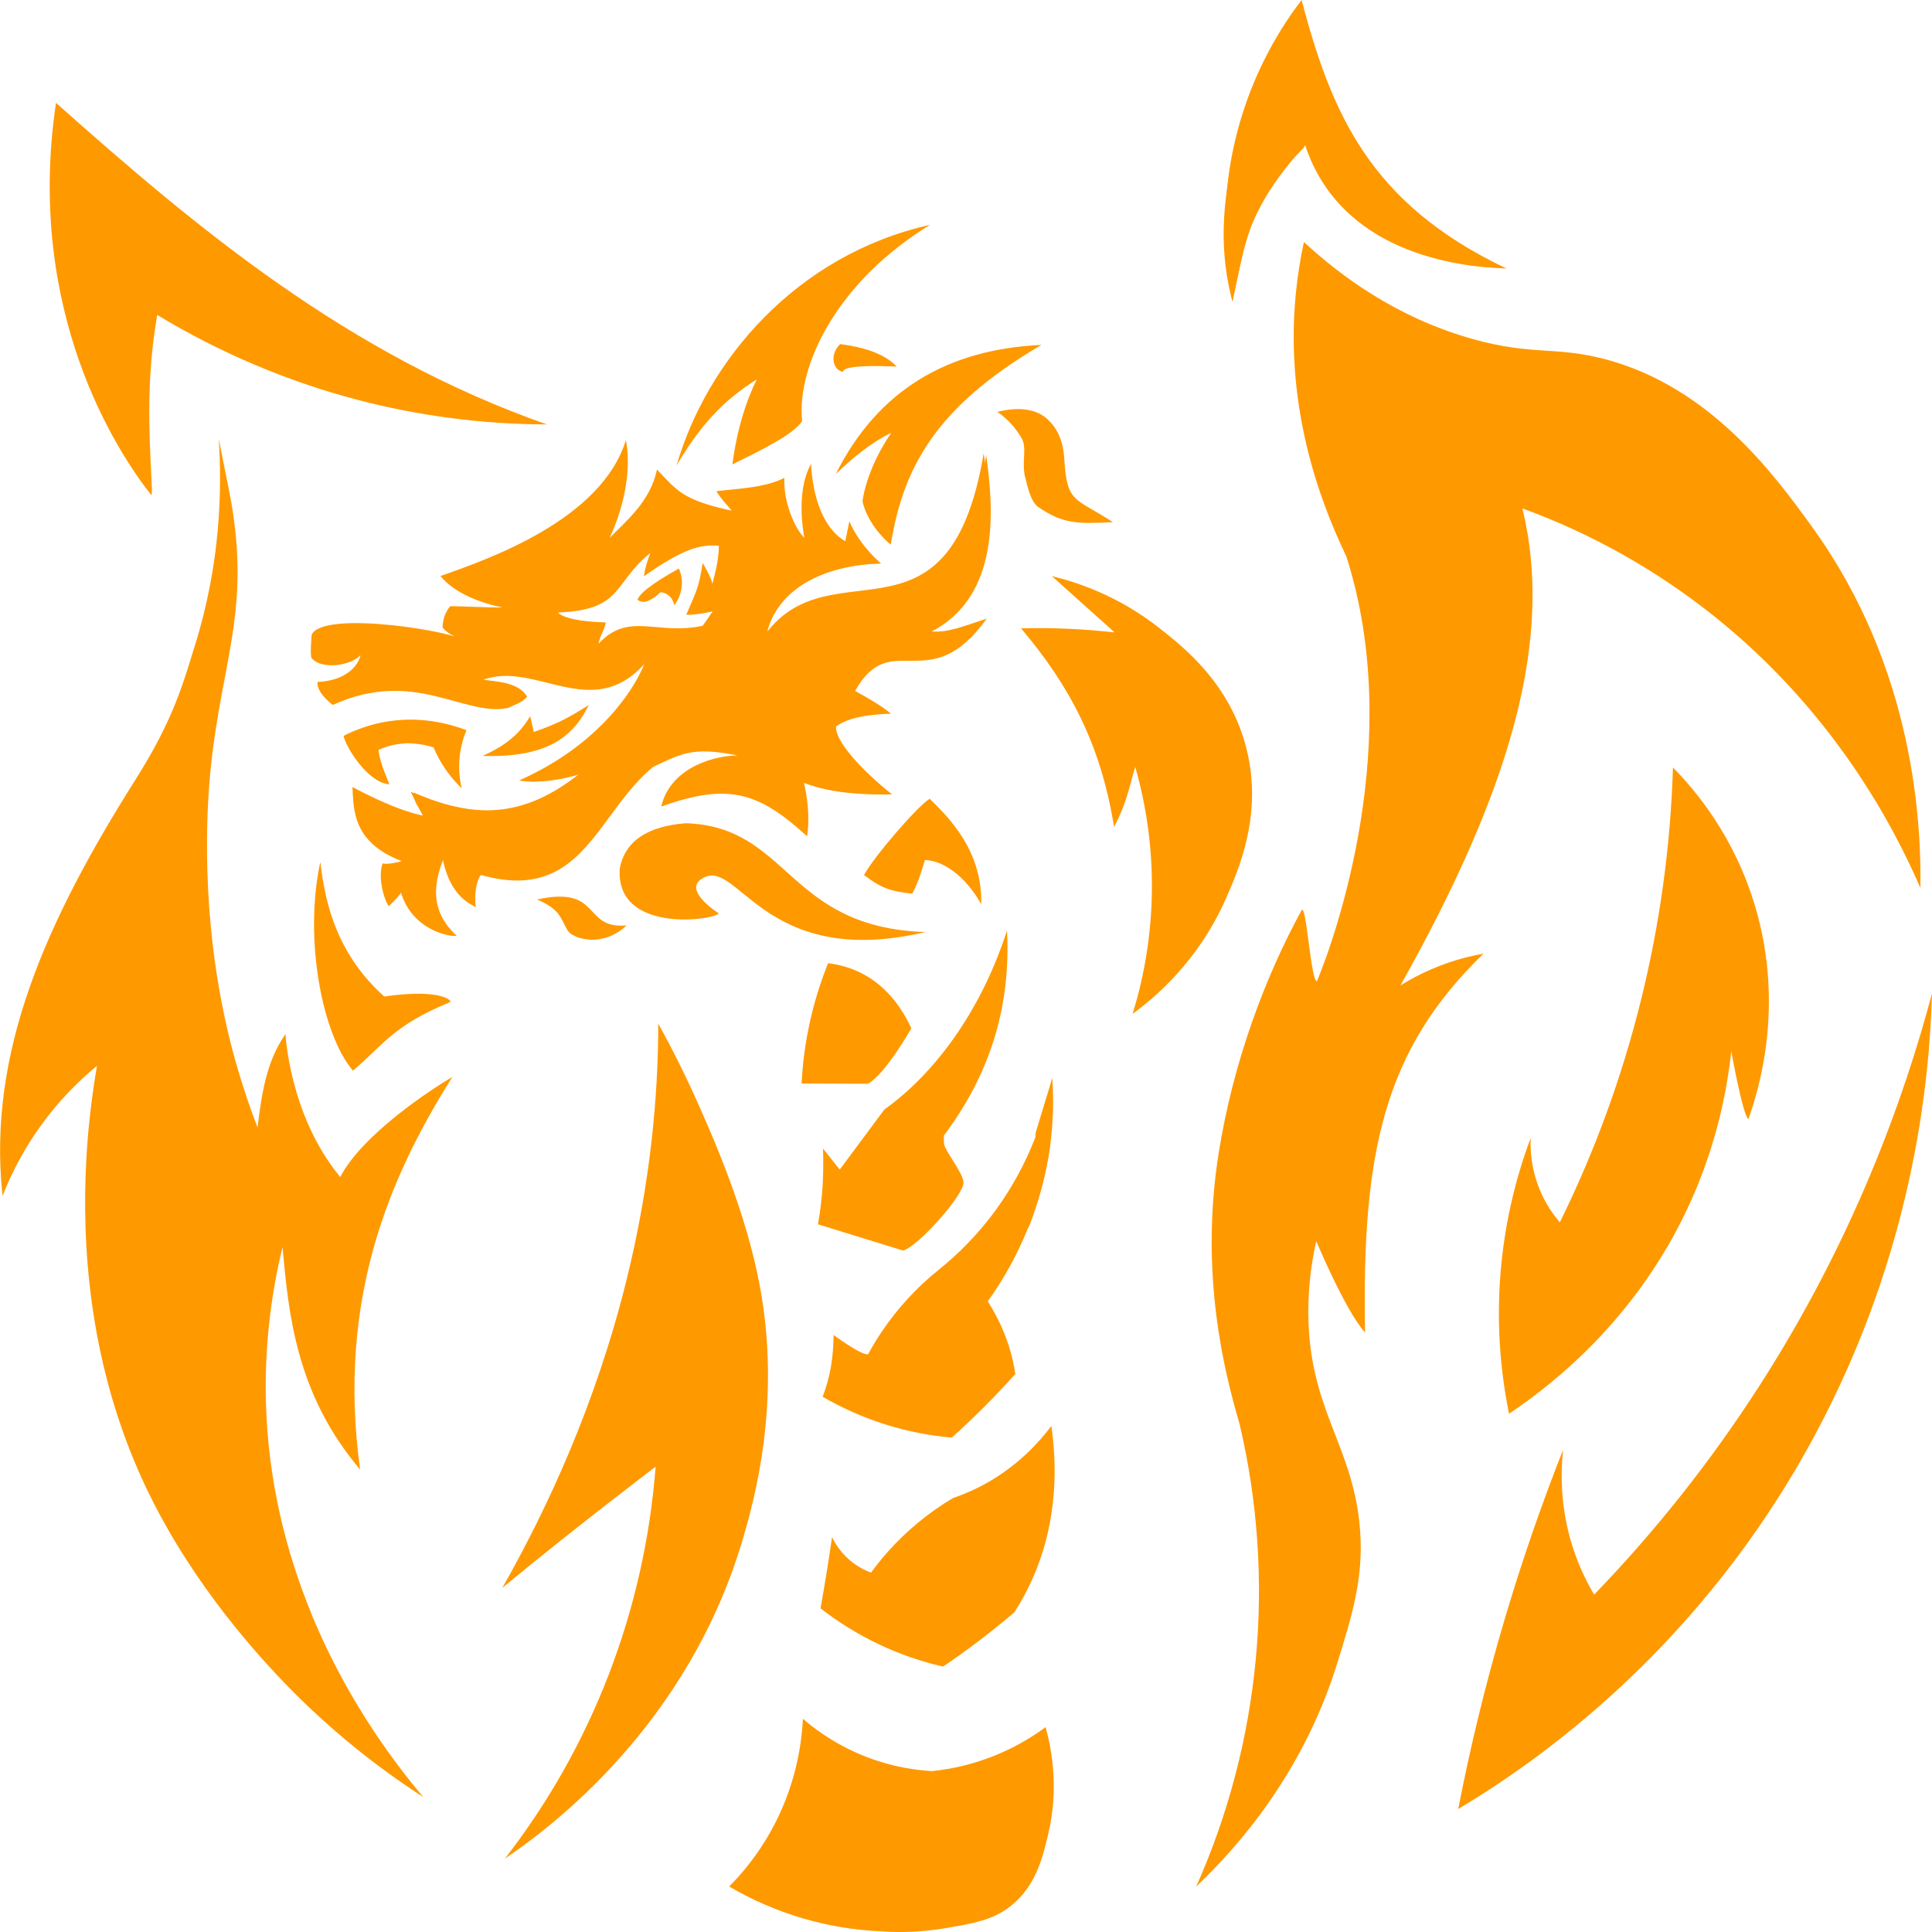 <svg width="40" height="40" viewBox="0 0 40 40" fill="none" xmlns="http://www.w3.org/2000/svg">
<g clip-path="url(#clip0_7756_18190)">
<path d="M9.559 16.32C9.309 16.082 9.11 15.793 8.976 15.474C8.792 15.416 8.601 15.388 8.41 15.388C8.149 15.412 8.044 15.436 7.836 15.526C7.848 15.676 7.915 15.886 8.062 16.238C7.612 16.209 7.158 15.461 7.113 15.235C7.363 15.107 7.627 15.015 7.901 14.959C8.682 14.801 9.331 14.993 9.658 15.118C9.499 15.496 9.464 15.918 9.559 16.32Z" fill="#FF9900"/>
<path d="M11.052 15.154C11.028 15.046 11.003 14.937 10.978 14.829C10.778 15.15 10.542 15.405 9.99 15.65C11.402 15.695 11.894 15.197 12.19 14.596C11.801 14.845 11.527 14.993 11.052 15.154Z" fill="#FF9900"/>
<path d="M15.268 15.088C14.639 15.124 13.67 14.812 13.435 15.011C13.794 13.578 16.053 14.569 16.53 13.183C16.391 13.861 16.53 14.19 15.366 14.714C15.366 14.714 15.681 14.926 15.793 14.925L15.268 15.088Z" fill="#FF9900"/>
<path d="M8.314 13.624C8.61 13.861 9.29 13.687 9.397 13.618C9.157 14.083 8.564 14.243 8.314 13.624Z" fill="#FF9900"/>
<path d="M13.957 12.534C13.94 12.386 13.821 12.27 13.675 12.262C13.535 12.391 13.343 12.534 13.199 12.417C13.253 12.242 13.713 11.961 14.056 11.771C14.103 11.879 14.124 11.996 14.117 12.113C14.106 12.267 14.051 12.415 13.957 12.534Z" fill="#FF9900"/>
<path d="M21.563 7.141C19.611 7.229 18.169 8.087 17.305 9.813C17.664 9.47 18.038 9.162 18.453 8.96C18.175 9.362 17.923 9.906 17.857 10.377C17.955 10.838 18.353 11.213 18.443 11.275C18.696 9.703 19.355 8.431 21.563 7.141Z" fill="#FF9900"/>
<path d="M15.668 7.855C15.127 8.192 14.571 8.668 14.008 9.637C14.631 7.479 16.479 5.275 19.257 4.655C17.357 5.814 16.493 7.542 16.606 8.716C16.433 9.001 15.705 9.346 15.164 9.615C15.255 8.907 15.441 8.311 15.668 7.855Z" fill="#FF9900"/>
<path d="M7.308 22.167C6.669 21.423 6.287 19.434 6.632 17.845C6.738 18.766 7.001 19.771 7.954 20.631C9.201 20.454 9.366 20.746 9.321 20.746C8.148 21.23 7.958 21.61 7.308 22.167Z" fill="#FF9900"/>
<path d="M10.453 38.481C12.261 36.155 13.347 33.329 13.574 30.366C13.574 30.366 11.842 31.679 10.4 32.875C11.341 31.216 12.337 29.062 12.971 26.504C13.471 24.483 13.627 22.685 13.629 21.192C13.875 21.639 14.196 22.258 14.525 23.012C14.82 23.684 15.45 25.127 15.729 26.612C16.185 29.034 15.611 31.067 15.392 31.822C14.256 35.726 11.394 37.843 10.453 38.481Z" fill="#FF9900"/>
<path d="M17.973 22.438L16.596 22.433C16.639 21.577 16.825 20.735 17.145 19.942C17.858 20.549 18.177 21.513 17.973 22.438Z" fill="#FF9900"/>
<path d="M21.289 25.436C21.364 25.014 21.446 23.64 21.441 23.456L21.786 22.32C21.863 23.399 21.682 24.434 21.289 25.436Z" fill="#FF9900"/>
<path d="M18.698 25.892L16.936 25.348C17.038 24.753 17.055 24.307 17.04 23.781L17.386 24.215L18.316 22.963C18.853 23.838 18.991 24.907 18.698 25.892Z" fill="#FF9900"/>
<path d="M19.707 29.764C18.766 29.683 17.854 29.395 17.033 28.919C17.195 28.485 17.251 28.12 17.259 27.64C17.259 27.64 17.842 28.07 17.973 28.039C18.055 27.888 18.149 27.73 18.256 27.571C18.586 27.081 18.986 26.647 19.445 26.281C19.843 27.395 19.935 28.6 19.707 29.764Z" fill="#FF9900"/>
<path d="M36.198 23.171C36.08 23.087 35.844 21.763 35.844 21.763C35.739 22.743 35.495 23.703 35.119 24.61C34.044 27.194 32.173 28.647 31.243 29.269C30.853 27.362 31.009 25.379 31.691 23.561C31.663 24.201 31.88 24.828 32.295 25.307C33.737 22.38 34.537 19.165 34.637 15.89C35.09 16.35 35.911 17.31 36.345 18.787C36.949 20.842 36.412 22.575 36.198 23.171Z" fill="#FF9900"/>
<path d="M27.759 7.026C27.452 8.131 27.579 8.574 27.5 9.122C27.5 9.122 27.046 8.764 26.857 7.348L27.151 7.808C27.311 6.856 27.114 6.227 27.41 5.838C29.614 6.357 31.657 9.051 29.629 15.063C29.591 14.204 30.973 8.776 27.759 7.026Z" fill="#FF9900"/>
<path d="M27.002 3.051C25.921 4.099 25.811 4.848 25.515 6.242C25.261 5.267 25.257 4.265 25.616 2.891C26.632 2.675 26.914 2.934 27.002 3.051Z" fill="#FF9900"/>
<path d="M19.162 19.297C15.749 20.097 15.269 17.661 14.509 18.208C14.16 18.456 14.882 18.911 14.882 18.911C14.77 19.057 12.733 19.332 12.832 17.978C12.943 17.403 13.417 17.107 14.195 17.044C16.353 17.111 16.283 19.204 19.162 19.297Z" fill="#FF9900"/>
<path d="M14.758 15.341C12.354 15.652 12.634 18.871 9.959 18.116C9.899 18.169 9.809 18.408 9.851 18.781C9.747 18.722 9.328 18.564 9.171 17.806C8.984 18.297 8.893 18.858 9.457 19.375C9.277 19.399 8.534 19.241 8.304 18.485C8.304 18.485 8.18 18.65 8.045 18.761C7.915 18.542 7.831 18.124 7.922 17.875C8.041 17.91 8.316 17.829 8.316 17.829C7.289 17.434 7.324 16.754 7.297 16.294C8.263 16.812 8.755 16.885 8.755 16.885C8.755 16.885 8.632 16.657 8.504 16.394C9.635 16.862 10.678 17.065 12 16.021C13.681 14.745 14.775 12.976 14.884 12.624C14.884 12.624 14.487 12.739 14.209 12.727C14.378 12.317 14.471 12.197 14.547 11.656C14.547 11.656 14.723 11.94 14.749 12.086C14.783 11.945 14.881 11.626 14.884 11.299C14.479 11.267 14.13 11.372 13.33 11.932C13.356 11.767 13.402 11.604 13.465 11.449C12.678 12.082 12.908 12.63 11.55 12.68C11.258 12.699 9.742 12.669 9.118 11.926C10.092 11.585 12.452 10.768 12.959 9.11C13.066 9.68 12.954 10.423 12.621 11.137C12.971 10.78 13.467 10.377 13.602 9.72C14.019 10.158 14.126 10.348 15.146 10.573C15.154 10.562 14.943 10.354 14.831 10.17C15.225 10.118 15.828 10.106 16.239 9.894C16.216 10.394 16.458 10.947 16.655 11.137C16.655 11.137 16.453 10.21 16.791 9.605C16.83 10.291 17.038 10.936 17.501 11.206L17.585 10.792C17.804 11.31 18.244 11.668 18.244 11.668C17.174 11.691 16.143 12.117 15.889 13.066C19.568 12.588 20.131 11.275 20.418 9.422C20.57 10.51 20.723 12.329 19.292 13.073C19.625 13.101 19.931 12.97 20.43 12.808C19.235 14.473 18.447 12.97 17.704 14.306C18.29 14.623 18.447 14.778 18.447 14.778C18.447 14.778 17.648 14.773 17.31 15.042C17.282 15.325 17.811 15.924 18.47 16.448C16.121 16.487 16.301 15.732 14.758 15.341Z" fill="#FF9900"/>
<path d="M23.042 10.811C22.303 10.846 22.005 10.85 21.487 10.491C21.347 10.384 21.284 10.123 21.214 9.834C21.16 9.526 21.261 9.276 21.155 9.079C21.03 8.859 20.857 8.67 20.65 8.527C20.826 8.482 21.345 8.374 21.672 8.666C21.862 8.835 22.01 9.075 22.036 9.514C22.092 10.431 22.254 10.296 23.042 10.811Z" fill="#FF9900"/>
<path d="M6.542 33.639C7.273 35.33 8.215 36.556 8.764 37.207C7.762 36.559 6.831 35.802 5.991 34.947C5.341 34.284 4.017 32.826 3.093 30.941C2.874 30.495 2.682 30.036 2.519 29.566C1.701 27.22 1.688 24.954 1.833 23.383C1.882 22.861 1.948 22.415 2.007 22.068C1.14 22.779 0.466 23.705 0.053 24.759C-0.269 21.793 0.959 19.064 2.811 16.132C3.602 14.882 3.798 14.122 4.029 13.384C4.573 11.657 4.596 10.119 4.529 9.087C4.599 9.437 4.669 9.788 4.739 10.139C5.309 12.986 4.348 13.963 4.289 17.157C4.244 19.539 4.672 21.265 4.906 22.077C5.062 22.612 5.217 23.047 5.332 23.343C5.423 22.6 5.526 21.956 5.911 21.41C5.911 21.41 5.99 23.094 7.044 24.369C7.498 23.49 8.936 22.545 9.365 22.299C8.073 24.349 6.969 26.898 7.456 30.425C6.129 28.864 5.972 27.191 5.85 25.818C5.595 26.862 5.479 27.938 5.505 29.014C5.547 30.662 5.924 32.118 6.422 33.347C6.46 33.449 6.501 33.545 6.542 33.639Z" fill="#FF9900"/>
<path d="M17.974 22.438C18.037 21.341 17.475 20.457 17.146 19.942C18.118 20.063 18.617 20.742 18.868 21.29C18.868 21.29 18.353 22.21 17.974 22.438Z" fill="#FF9900"/>
<path d="M19.542 23.51C19.539 23.568 19.54 23.626 19.546 23.684C19.57 23.841 19.936 24.277 19.948 24.477C19.972 24.726 19.012 25.804 18.698 25.892C18.695 24.941 18.882 24.606 18.318 22.965C19.308 22.257 20.293 20.991 20.849 19.264C20.937 20.942 20.434 22.322 19.542 23.51Z" fill="#FF9900"/>
<path d="M21.021 28.447C20.606 28.91 20.168 29.349 19.706 29.764C19.834 28.559 19.785 27.391 19.443 26.282C19.857 25.95 20.227 25.568 20.549 25.143C21.356 24.075 21.659 22.984 21.787 22.321C21.77 22.803 21.752 23.285 21.736 23.768C21.562 24.916 21.123 26.006 20.451 26.943C20.664 27.279 20.924 27.786 21.021 28.447Z" fill="#FF9900"/>
<path d="M39.76 18.384C39.189 17.07 37.951 14.723 35.481 12.751C34.285 11.798 32.949 11.047 31.521 10.527C32.163 13.187 31.326 16.251 28.995 20.402H28.996C29.523 20.074 30.105 19.851 30.714 19.745C28.637 21.751 28.193 23.899 28.262 27.588C27.849 27.13 27.252 25.696 27.252 25.696C27.126 26.248 27.071 26.814 27.091 27.381C27.158 29.192 27.966 29.92 28.142 31.496C28.263 32.577 28.012 33.386 27.687 34.433C26.983 36.7 25.645 38.225 24.766 39.059C26.103 36.06 26.419 32.69 25.665 29.485C25.339 28.377 24.838 26.358 25.23 23.883C25.524 22.021 26.177 20.254 26.95 18.842C27.047 18.706 27.138 20.315 27.266 20.316C27.655 19.38 29.092 15.317 27.874 11.518C27.282 10.29 26.608 8.375 26.827 6.095C26.862 5.73 26.919 5.369 26.996 5.011C27.727 5.687 28.892 6.572 30.497 7.021C31.722 7.362 32.194 7.168 33.21 7.431C35.403 8.001 36.736 9.827 37.526 10.921C39.648 13.86 39.779 17.081 39.76 18.384Z" fill="#FF9900"/>
<path d="M25.709 5.338C25.645 5.639 25.581 5.94 25.517 6.242C25.377 5.537 25.204 4.163 25.664 2.555C25.93 1.628 26.366 0.761 26.948 6.10352e-05C27.562 2.315 28.339 4.209 31.191 5.559C30.135 5.529 27.759 5.218 27.023 3.01C26.412 3.668 25.892 4.428 25.709 5.338Z" fill="#FF9900"/>
<path d="M25.382 18.602C24.811 19.899 23.913 20.653 23.449 20.991C23.963 19.332 23.982 17.553 23.505 15.882C23.402 16.178 23.351 16.59 23.065 17.12C22.789 15.396 22.133 14.182 21.139 13.009C21.786 12.992 22.434 13.021 23.078 13.094L21.777 11.928C22.291 12.052 23.149 12.33 24.006 13.005C24.516 13.406 25.474 14.162 25.808 15.505C26.148 16.865 25.646 18.003 25.382 18.602Z" fill="#FF9900"/>
<path d="M12.972 19.161C12.471 19.628 11.903 19.431 11.783 19.302C11.703 19.216 11.692 19.114 11.572 18.941C11.503 18.84 11.379 18.734 11.119 18.623C12.468 18.327 12.046 19.239 12.972 19.161Z" fill="#FF9900"/>
<path d="M20.316 18.721C19.973 18.113 19.511 17.816 19.151 17.805C19.102 17.938 19.029 18.253 18.886 18.502C18.415 18.456 18.21 18.363 17.889 18.116C18.089 17.74 18.997 16.69 19.247 16.538C19.854 17.113 20.332 17.766 20.316 18.721Z" fill="#FF9900"/>
<path d="M3.255 6.52C3.181 6.95 3.132 7.386 3.109 7.821C3.042 9.048 3.185 10.245 3.133 10.249H3.132C2.425 9.359 0.518 6.45 1.159 2.13C4.099 4.745 7.201 7.34 11.321 8.787C9.992 8.784 8.669 8.612 7.382 8.273C5.933 7.89 4.543 7.3 3.255 6.52Z" fill="#FF9900"/>
<path d="M16.71 17.314C15.721 16.412 15.09 16.193 13.691 16.7C13.853 15.966 14.66 15.652 15.268 15.64C14.303 15.449 14.104 15.609 13.436 15.917C11.728 16.319 11.795 18.114 9.952 17.33C9.908 17.377 9.746 17.481 9.577 17.545C9.498 17.391 9.411 17.086 9.322 16.961C9.211 17.013 8.976 17.246 8.661 17.407C8.474 17.477 7.64 17.336 7.482 16.576C7.854 16.731 8.439 16.838 8.789 16.896C8.642 16.679 8.57 16.619 8.575 16.412C9.961 17.031 10.912 16.872 11.988 16.031C11.687 16.138 11.091 16.23 10.748 16.158C12.289 15.479 13.081 14.39 13.339 13.75C12.247 14.957 11.09 13.681 10.005 14.072C10.27 14.115 10.732 14.115 10.914 14.425C10.806 14.553 10.64 14.594 10.524 14.656C9.615 14.852 8.582 13.823 6.889 14.595C6.554 14.328 6.568 14.157 6.574 14.119C7.337 14.084 7.469 13.597 7.46 13.566C7.277 13.774 6.672 13.878 6.454 13.628C6.412 13.578 6.454 13.136 6.454 13.136C6.725 12.621 9.485 13.087 9.612 13.267C9.646 13.285 9.159 13.089 9.162 12.967C9.174 12.848 9.197 12.698 9.32 12.552C9.512 12.546 10.135 12.584 10.413 12.576C10.384 12.479 10.282 12.362 10.301 12.185C10.774 12.157 11.359 11.802 11.99 11.656C11.96 11.855 11.752 12.073 11.846 12.212C11.942 12.198 12.126 12.212 12.577 12.137C12.378 12.396 12.013 12.588 11.549 12.685C11.738 12.846 12.234 12.876 12.543 12.887C12.508 13.063 12.405 13.195 12.396 13.325C13.015 12.654 13.601 13.16 14.548 12.956C15.081 12.23 15.342 11.482 15.934 11.482C15.768 11.721 15.566 12.753 15.708 13.337C17.055 11.103 19.629 13.768 20.365 9.391C20.403 9.544 20.434 10.054 20.462 10.159L20.326 10.147C20 13.32 17.014 12.674 16.561 13.344C16.526 13.321 16.578 13.127 16.535 13.185C15.928 14.732 13.957 13.473 13.44 15.012C13.833 14.841 14.48 15.125 15.272 15.089C16.102 14.813 16.3 14.818 16.865 14.613C16.64 15.097 16.536 15.095 16.249 15.412C16.617 15.72 17.01 15.996 17.421 16.241C17.173 16.261 16.931 16.27 16.639 16.18C16.708 16.469 16.774 16.901 16.71 17.314Z" fill="#FF9900"/>
<path d="M18.566 7.59C18.53 7.59 17.439 7.526 17.455 7.7C17.24 7.659 17.169 7.347 17.394 7.124C17.998 7.202 18.357 7.369 18.566 7.59Z" fill="#FF9900"/>
<path d="M40.001 20.563C39.949 22.406 39.605 25.919 37.589 29.687C35.193 34.166 31.771 36.509 30.191 37.454C30.427 36.237 30.74 34.913 31.157 33.509C31.533 32.239 31.945 31.073 32.363 30.015C32.293 30.65 32.346 31.293 32.523 31.905C32.637 32.295 32.799 32.668 33.005 33.015C34.28 31.694 35.425 30.249 36.422 28.699C38.383 25.651 39.424 22.734 40.001 20.563Z" fill="#FF9900"/>
<path d="M19.526 34.505C18.605 34.295 17.739 33.883 16.988 33.299C17.015 33.152 17.041 33.002 17.066 32.852C17.125 32.504 17.178 32.162 17.227 31.825C17.392 32.167 17.682 32.431 18.034 32.559C18.136 32.419 18.249 32.277 18.375 32.134C18.767 31.694 19.222 31.319 19.724 31.019C19.974 32.177 19.904 33.384 19.526 34.505Z" fill="#FF9900"/>
<path d="M21.002 33.381C20.53 33.783 20.037 34.158 19.525 34.505C19.811 33.329 19.917 32.165 19.724 31.018C19.987 30.928 20.242 30.813 20.483 30.673C20.982 30.381 21.418 29.99 21.767 29.522C21.873 30.254 21.927 31.462 21.368 32.706C21.262 32.941 21.14 33.166 21.002 33.381Z" fill="#FF9900"/>
<path d="M18.233 39.986C17.131 39.938 16.055 39.619 15.096 39.058C16.014 38.137 16.559 36.898 16.623 35.585C16.87 35.799 17.141 35.985 17.428 36.14C18.161 36.537 18.853 36.642 19.302 36.67C19.251 37.853 18.881 39.002 18.233 39.986Z" fill="#FF9900"/>
<path d="M19.578 39.92C19.134 39.996 18.683 40.018 18.232 39.986C18.804 38.925 19.199 37.827 19.301 36.668C20.149 36.581 20.958 36.267 21.649 35.758C21.788 36.268 21.916 37.055 21.708 37.947C21.593 38.44 21.453 39.035 20.944 39.447C20.571 39.751 20.162 39.82 19.578 39.92Z" fill="#FF9900"/>
</g>
<defs>
<clipPath id="clip0_7756_18190">
<rect width="40" height="40" fill="white"/>
</clipPath>
</defs>
</svg>
